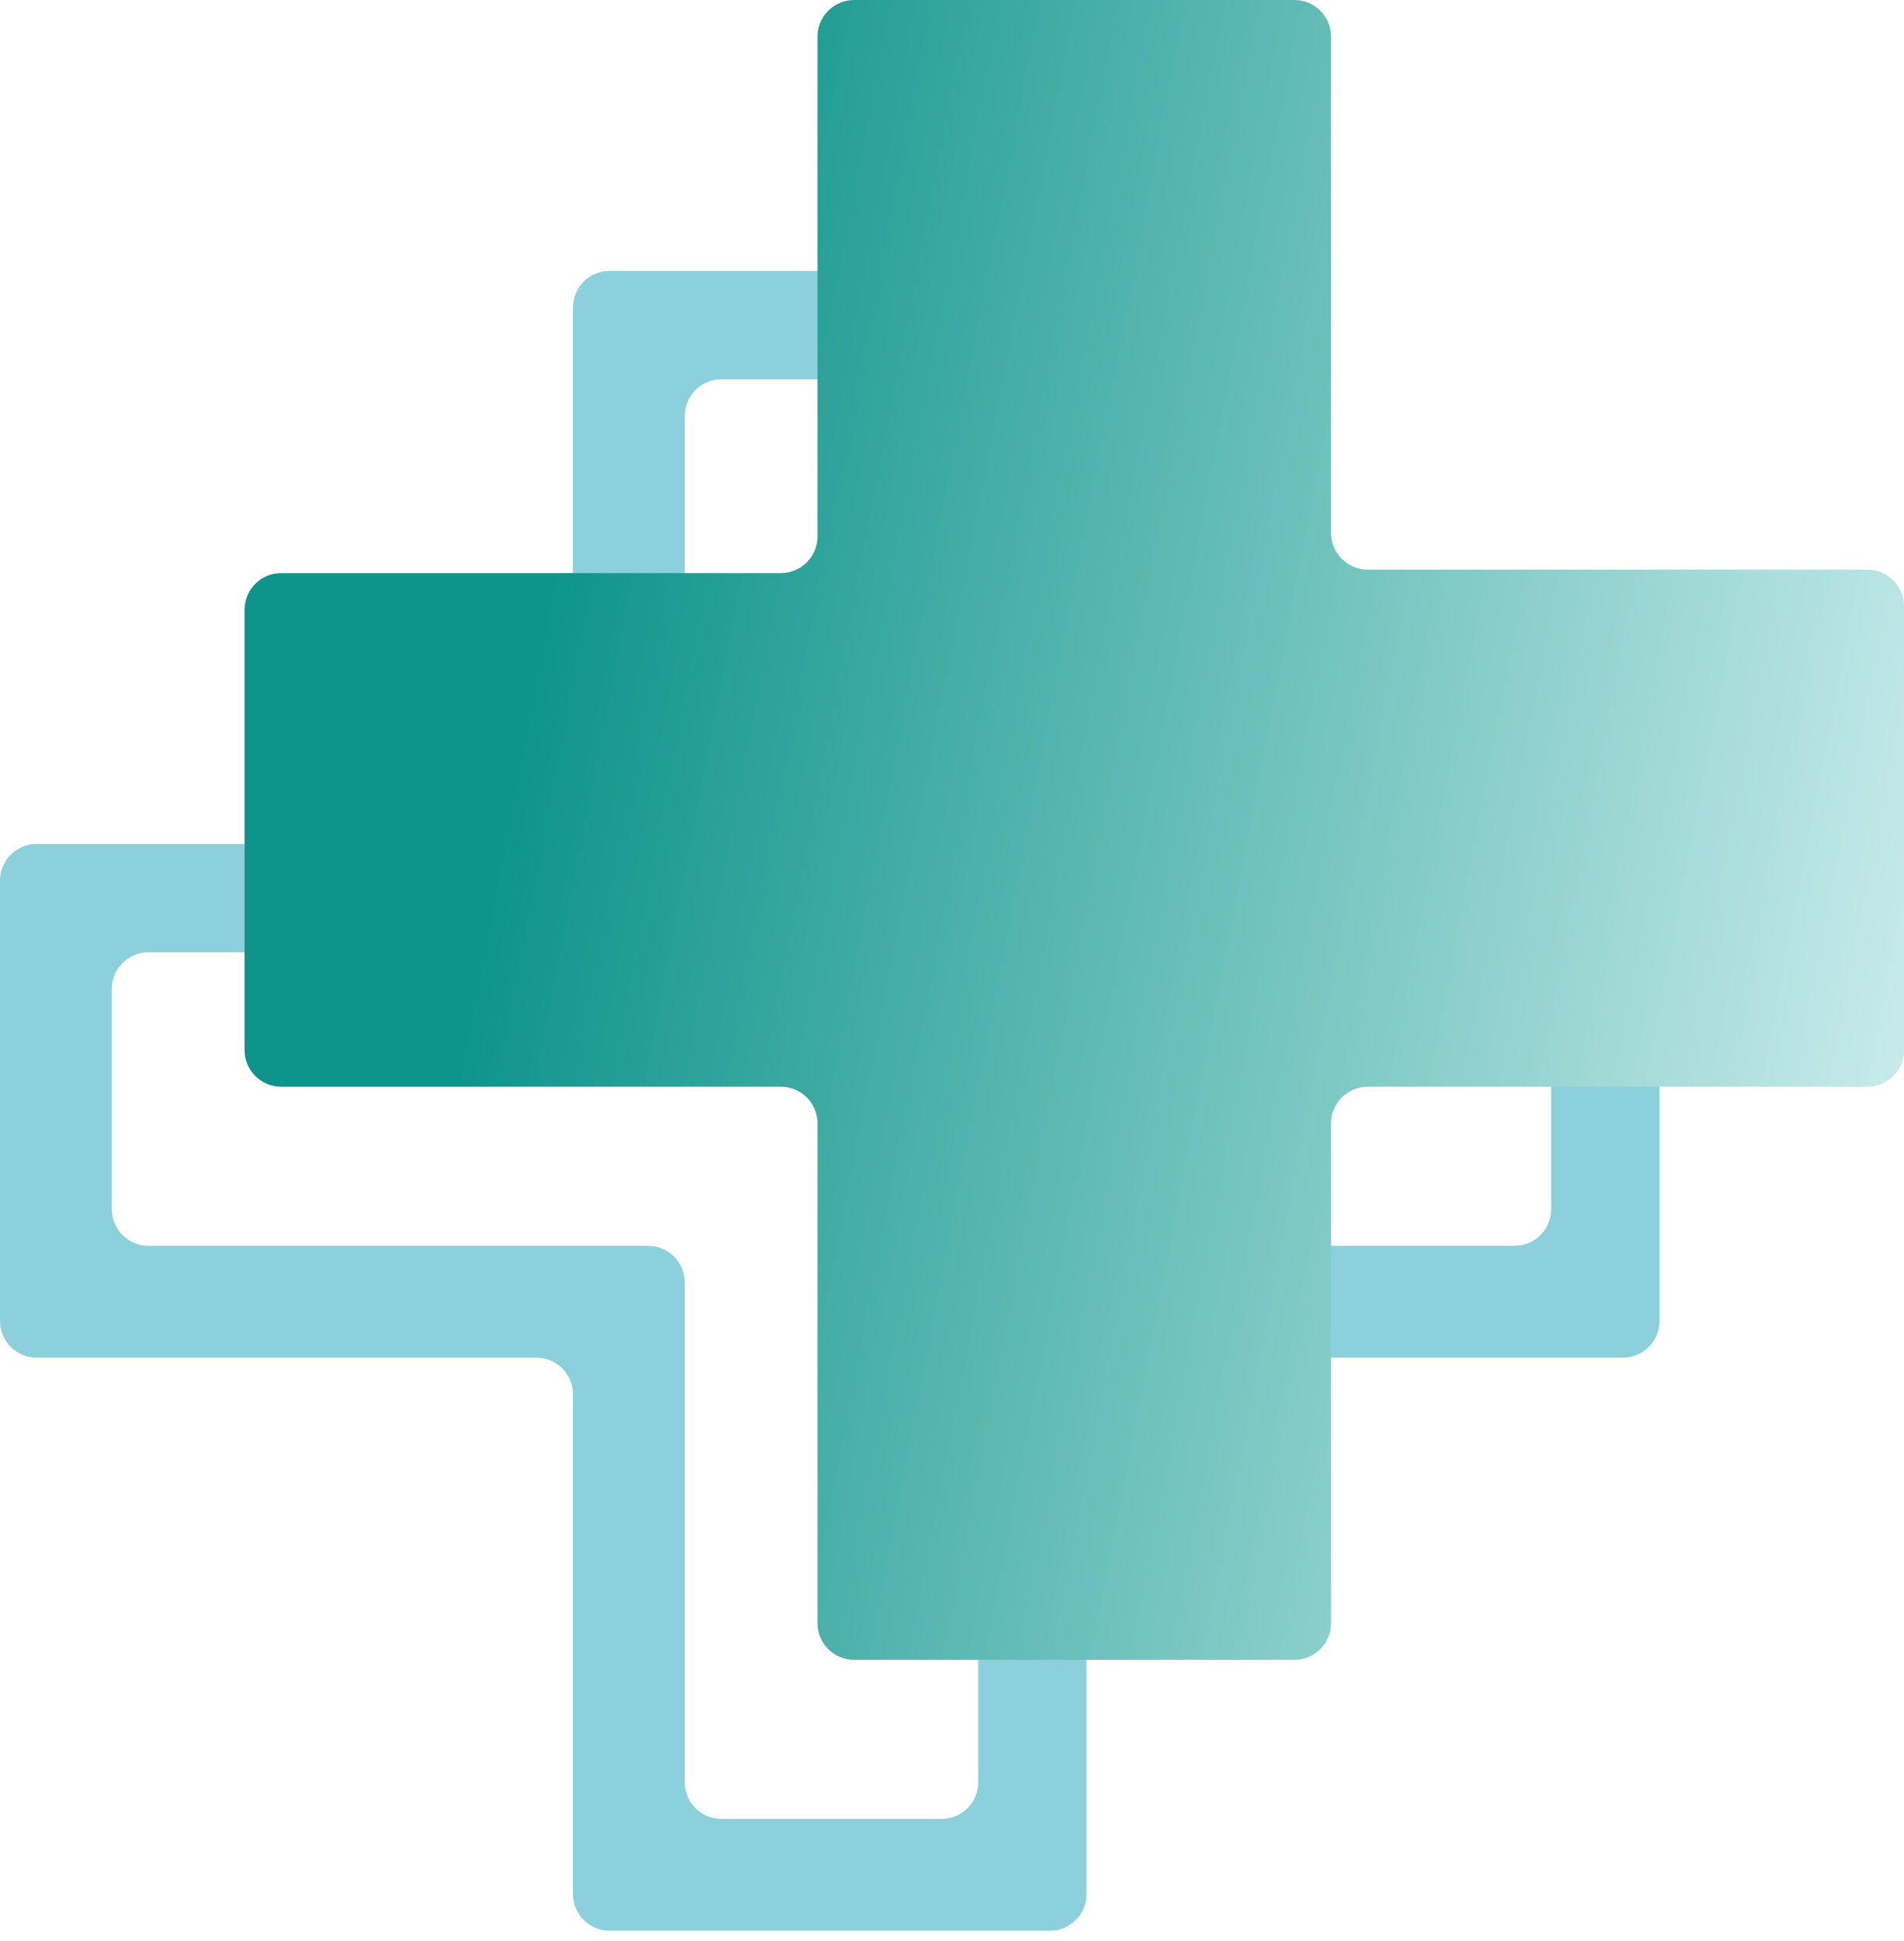 <svg width="104" height="106" viewBox="0 0 104 106" fill="none" xmlns="http://www.w3.org/2000/svg">
<path d="M90.642 58.685V47.899C90.642 46.795 89.747 45.899 88.642 45.899H61.347C60.242 45.899 59.347 45.004 59.347 43.899V16.795C59.347 15.69 58.451 14.795 57.347 14.795H33.295C32.191 14.795 31.295 15.69 31.295 16.795V44.09C31.295 45.195 30.4 46.09 29.295 46.09H2C0.895 46.09 -9.91821e-05 46.986 -9.91821e-05 48.09V72.141C-9.91821e-05 73.246 0.895 74.141 2 74.141H29.295C30.4 74.141 31.295 75.037 31.295 76.141V103.437C31.295 104.541 32.191 105.437 33.295 105.437H57.347C58.451 105.437 59.347 104.541 59.347 103.437V76.141C59.347 75.037 60.242 74.141 61.347 74.141H88.642C89.747 74.141 90.642 73.246 90.642 72.141V58.685ZM82.727 52.006C83.831 52.006 84.727 52.901 84.727 54.006V66.035C84.727 67.14 83.831 68.035 82.727 68.035H55.431C54.327 68.035 53.431 68.93 53.431 70.035V97.33C53.431 98.435 52.536 99.33 51.431 99.33H39.402C38.297 99.33 37.402 98.435 37.402 97.33V70.035C37.402 68.93 36.506 68.035 35.402 68.035H8.106C7.002 68.035 6.106 67.14 6.106 66.035V54.006C6.106 52.901 7.002 52.006 8.106 52.006H35.402C36.506 52.006 37.402 51.11 37.402 50.006V22.71C37.402 21.606 38.297 20.71 39.402 20.71H51.431C52.536 20.71 53.431 21.606 53.431 22.71V50.006C53.431 51.11 54.327 52.006 55.431 52.006H82.727Z" fill="#1BA2BB" fill-opacity="0.5"/>
<path fill-rule="evenodd" clip-rule="evenodd" d="M104 33.105V43.89V57.347C104 58.452 103.105 59.347 102 59.347H74.705C73.6 59.347 72.705 60.242 72.705 61.347V88.642C72.705 89.747 71.809 90.642 70.705 90.642H46.653C45.549 90.642 44.653 89.747 44.653 88.642V61.347C44.653 60.242 43.758 59.347 42.653 59.347H15.358C14.253 59.347 13.358 58.452 13.358 57.347V33.295C13.358 32.191 14.253 31.296 15.358 31.296H42.653C43.758 31.296 44.653 30.4 44.653 29.296V2C44.653 0.895 45.549 0 46.653 0H70.705C71.809 0 72.705 0.895 72.705 2V29.105C72.705 30.209 73.6 31.105 74.705 31.105H102C103.105 31.105 104 32 104 33.105Z" fill="url(#paint0_linear_1_2105)"/>
<defs>
<linearGradient id="paint0_linear_1_2105" x1="19.432" y1="20.046" x2="107.287" y2="36.86" gradientUnits="userSpaceOnUse">
<stop offset="0.14" stop-color="#0E948A"/>
<stop offset="1" stop-color="#C5EAE9"/>
</linearGradient>
</defs>
</svg>
